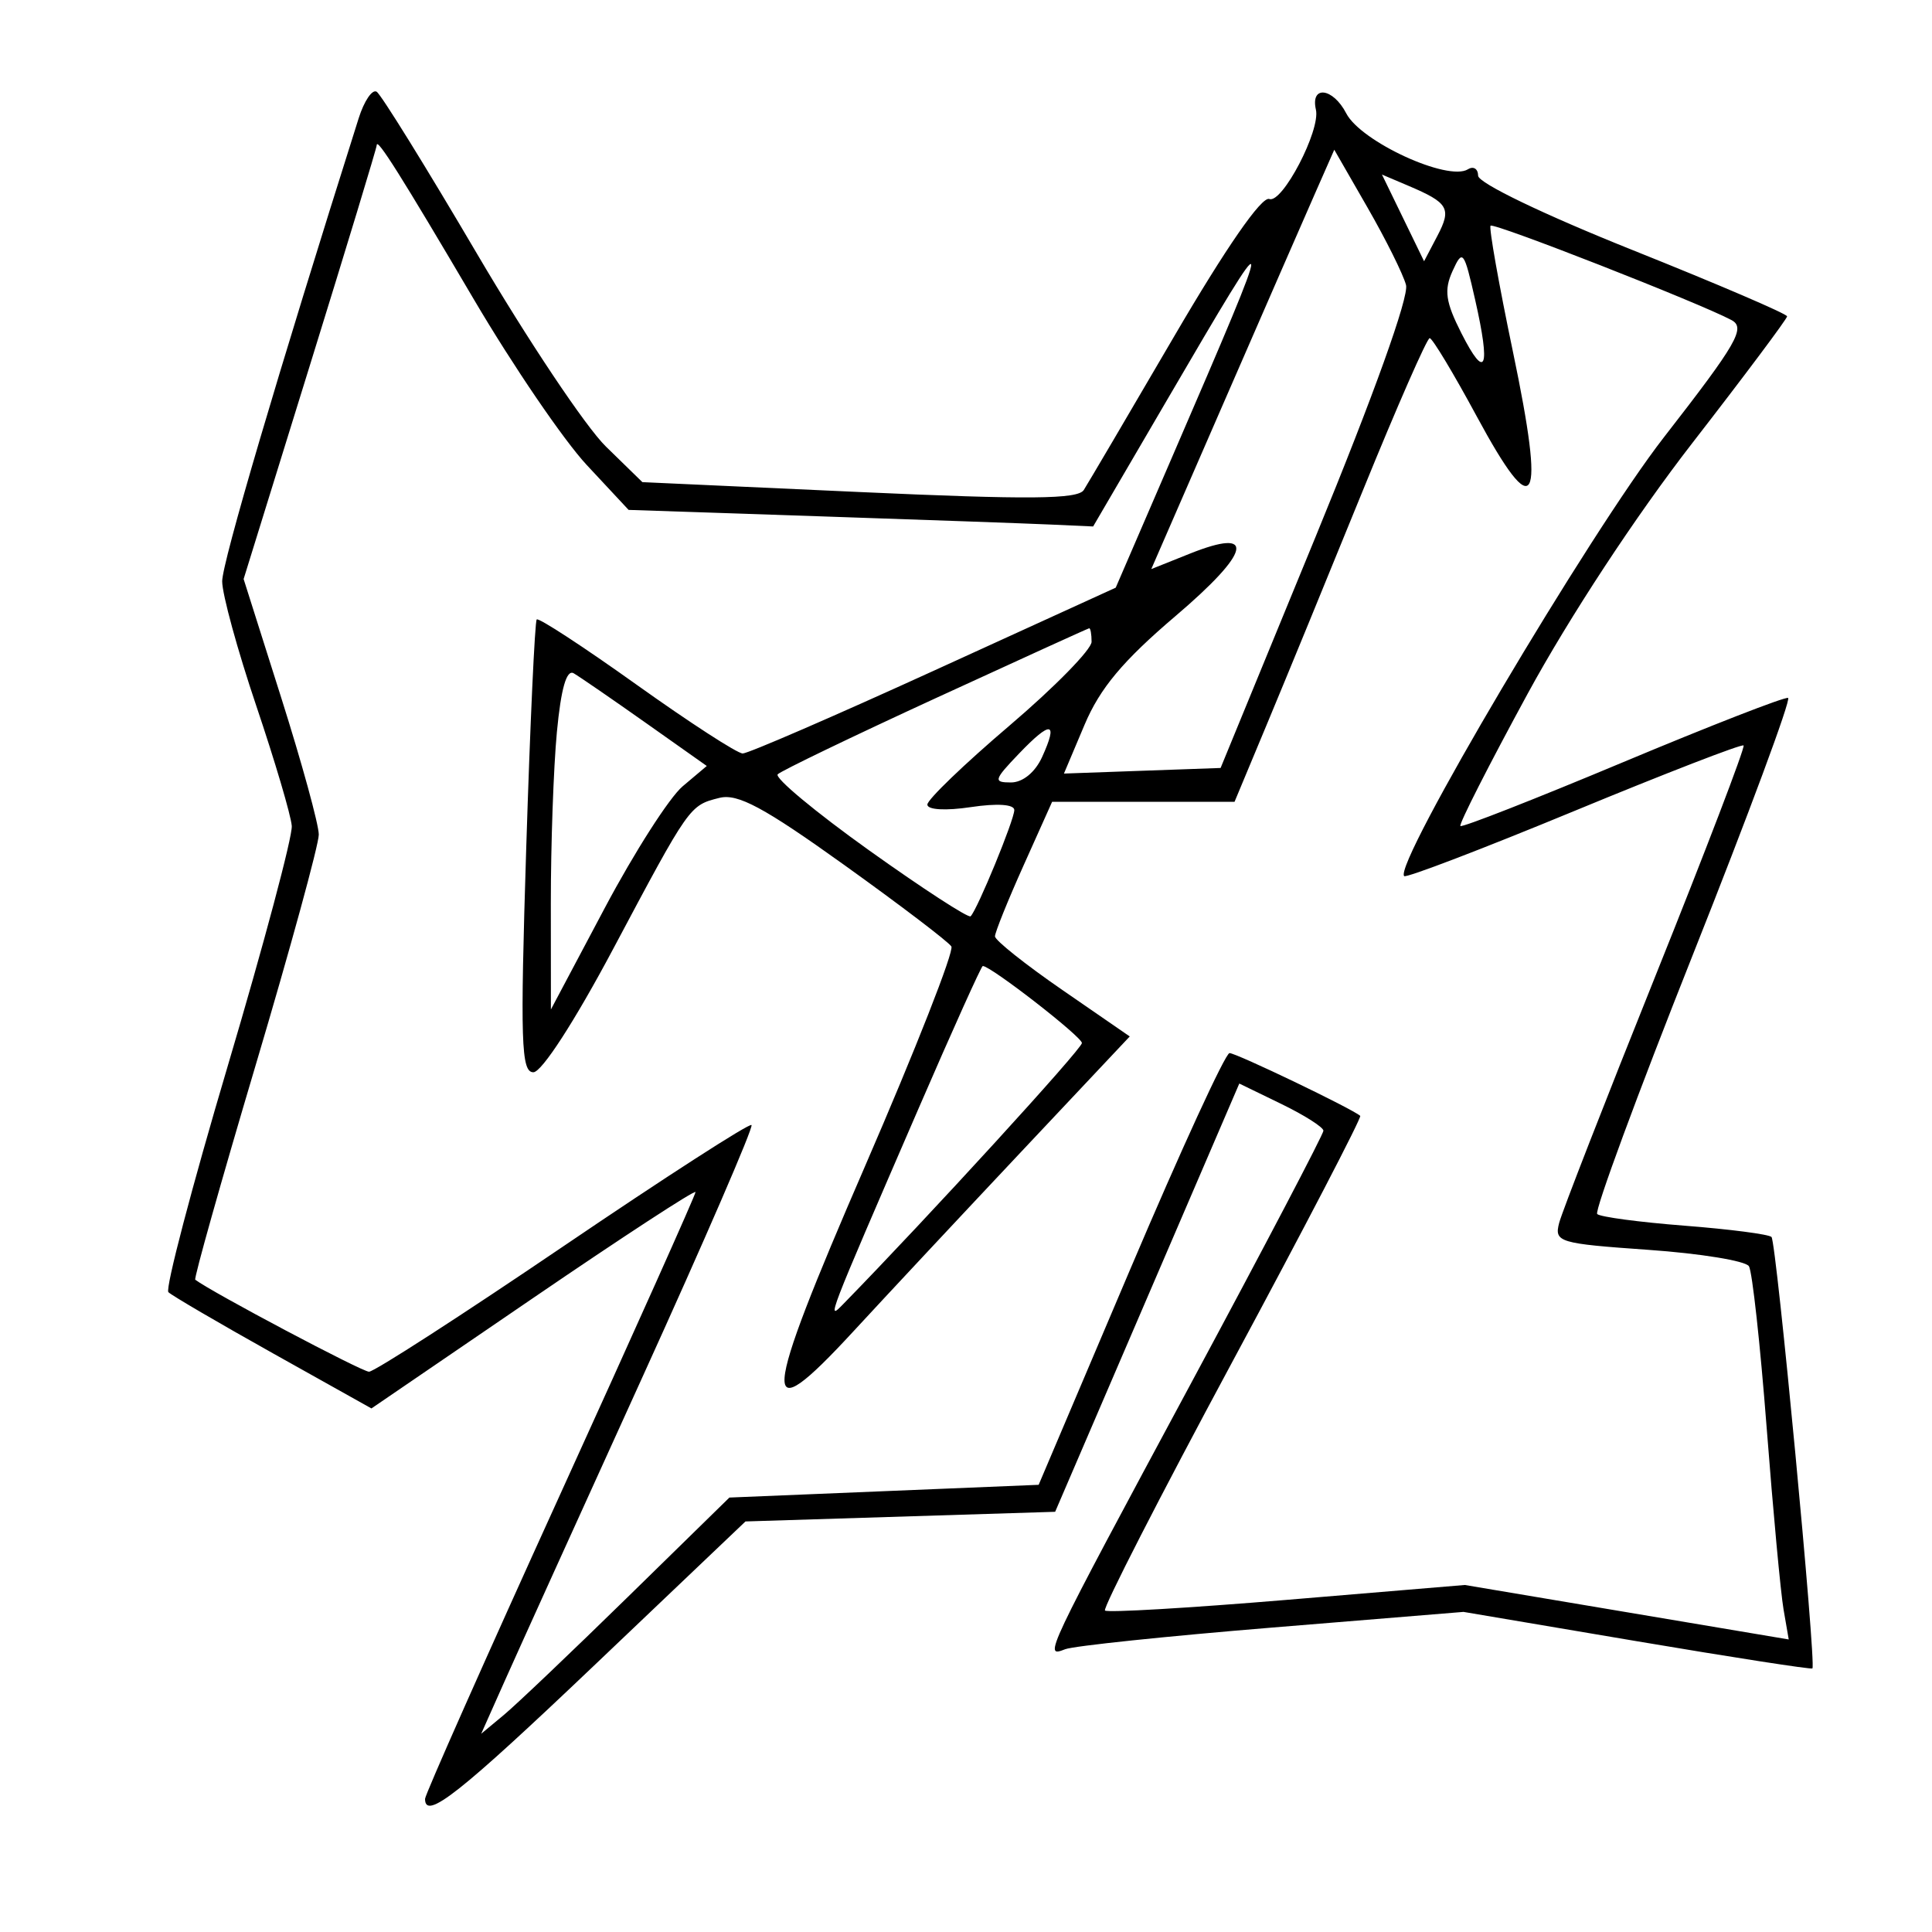 <svg xmlns="http://www.w3.org/2000/svg" width="200" height="200" viewBox="0 0 200 200" version="1.1">
	<path d="M 37.130 12.241 C 28.748 38.729, 23 58.231, 23 60.180 C 23 61.515, 24.586 67.308, 26.525 73.054 C 28.464 78.799, 30.120 84.400, 30.204 85.500 C 30.288 86.600, 27.309 97.770, 23.584 110.322 C 19.858 122.874, 17.090 133.423, 17.432 133.765 C 17.773 134.107, 22.642 136.955, 28.252 140.094 L 38.451 145.801 55.225 134.346 C 64.451 128.046, 72 123.122, 72 123.404 C 72 123.686, 65.700 137.759, 58 154.678 C 50.300 171.596, 44 185.790, 44 186.219 C 44 188.495, 47.585 185.662, 61.675 172.250 L 77.171 157.500 93.200 157 L 109.229 156.500 118.760 134.334 L 128.292 112.168 132.646 114.283 C 135.041 115.447, 137 116.693, 137 117.053 C 137 117.413, 130.898 129.057, 123.440 142.928 C 107.982 171.679, 108.025 171.588, 110.269 170.727 C 111.158 170.386, 120.799 169.377, 131.693 168.485 L 151.500 166.863 169.449 169.899 C 179.322 171.568, 187.498 172.835, 187.619 172.715 C 188.037 172.296, 183.892 128.558, 183.385 128.052 C 183.106 127.772, 179.055 127.246, 174.383 126.883 C 169.712 126.520, 165.643 125.977, 165.342 125.676 C 165.042 125.375, 169.500 113.287, 175.251 98.814 C 181.001 84.342, 185.435 72.388, 185.103 72.250 C 184.771 72.113, 177.075 75.111, 168 78.912 C 158.925 82.713, 151.356 85.682, 151.180 85.509 C 151.004 85.335, 154.129 79.188, 158.124 71.847 C 162.469 63.862, 169.327 53.421, 175.194 45.857 C 180.587 38.903, 185 33.004, 185 32.749 C 185 32.493, 177.807 29.408, 169.015 25.892 C 159.826 22.218, 153.023 18.943, 153.015 18.191 C 153.007 17.471, 152.531 17.172, 151.958 17.526 C 149.886 18.807, 140.878 14.665, 139.363 11.736 C 137.988 9.076, 135.636 8.792, 136.223 11.357 C 136.713 13.491, 132.735 21.112, 131.399 20.600 C 130.611 20.297, 126.925 25.618, 121.556 34.808 C 116.836 42.889, 112.621 50.052, 112.192 50.727 C 111.580 51.687, 106.520 51.732, 88.955 50.933 L 66.500 49.911 62.720 46.223 C 60.641 44.195, 54.638 35.216, 49.381 26.271 C 44.123 17.327, 39.448 9.777, 38.991 9.495 C 38.535 9.213, 37.697 10.448, 37.130 12.241 M 38.999 15.027 C 38.999 15.287, 35.899 25.499, 32.109 37.721 L 25.220 59.942 29.110 72.221 C 31.249 78.974, 33 85.353, 33 86.396 C 33 87.438, 30.058 98.184, 26.463 110.275 C 22.868 122.366, 20.055 132.357, 20.213 132.476 C 21.948 133.786, 37.462 142, 38.200 142 C 38.741 142, 47.782 136.165, 58.292 129.034 C 68.802 121.903, 77.579 116.246, 77.797 116.463 C 78.014 116.681, 72.908 128.478, 66.449 142.679 C 59.990 156.881, 53.605 170.970, 52.259 173.989 L 49.813 179.479 52.157 177.532 C 53.446 176.462, 59.226 170.960, 65.003 165.306 L 75.506 155.027 91.514 154.367 L 107.522 153.707 117.011 131.370 C 122.230 119.084, 126.850 109.025, 127.279 109.016 C 127.957 109.002, 139.977 114.773, 140.811 115.513 C 140.983 115.665, 135.010 127.152, 127.538 141.038 C 120.067 154.925, 114.149 166.482, 114.387 166.721 C 114.625 166.959, 123.104 166.461, 133.229 165.615 L 151.637 164.077 168.403 166.896 L 185.169 169.716 184.632 166.608 C 184.336 164.899, 183.550 156.433, 182.884 147.795 C 182.218 139.157, 181.393 131.636, 181.050 131.080 C 180.706 130.525, 176.023 129.761, 170.643 129.383 C 161.352 128.730, 160.887 128.589, 161.403 126.597 C 161.702 125.444, 166.192 113.925, 171.381 101 C 176.570 88.075, 180.671 77.352, 180.495 77.171 C 180.320 76.990, 172.428 80.045, 162.959 83.959 C 153.490 87.873, 145.571 90.904, 145.360 90.694 C 144.202 89.536, 164.534 55.186, 172.252 45.262 C 179.834 35.512, 180.743 33.933, 179.234 33.129 C 175.909 31.355, 154.641 23.026, 154.303 23.364 C 154.115 23.551, 155.158 29.424, 156.619 36.415 C 160 52.593, 158.977 54.410, 152.864 43.087 C 150.464 38.640, 148.275 35.003, 148 35.004 C 147.725 35.005, 144.616 42.092, 141.092 50.753 C 137.568 59.414, 133.135 70.212, 131.242 74.750 L 127.800 83 118.358 83 L 108.916 83 105.958 89.593 C 104.331 93.219, 103 96.521, 103 96.930 C 103 97.339, 106.139 99.838, 109.976 102.483 L 116.951 107.293 105.726 119.220 C 99.552 125.781, 91.729 134.152, 88.342 137.824 C 78.541 148.449, 78.741 145.659, 89.568 120.676 C 94.771 108.673, 98.784 98.459, 98.486 97.978 C 98.189 97.496, 93.203 93.704, 87.406 89.549 C 79.080 83.581, 76.365 82.121, 74.475 82.596 C 71.370 83.375, 71.405 83.326, 63.466 98.250 C 59.492 105.720, 56.076 111, 55.215 111 C 53.944 111, 53.844 107.865, 54.476 87.750 C 54.878 74.963, 55.367 64.332, 55.561 64.126 C 55.756 63.920, 60.406 66.957, 65.894 70.876 C 71.383 74.794, 76.329 78, 76.886 78 C 77.442 78, 86.358 74.138, 96.699 69.417 L 115.500 60.834 121.401 47.167 C 132.322 21.873, 132.309 21.729, 120.888 41.276 L 113.161 54.500 108.830 54.304 C 106.449 54.196, 95.629 53.810, 84.786 53.446 L 65.072 52.784 60.744 48.142 C 58.364 45.589, 53.106 37.875, 49.059 31 C 41.529 18.209, 39.001 14.194, 38.999 15.027 M 136.142 20 C 135.052 22.475, 130.789 32.243, 126.670 41.706 L 119.180 58.912 123.155 57.321 C 130.092 54.546, 129.509 57.116, 121.691 63.771 C 116.240 68.412, 113.873 71.241, 112.274 75.024 L 110.139 80.079 118.248 79.789 L 126.356 79.500 136.217 55.500 C 142.195 40.951, 145.871 30.712, 145.551 29.500 C 145.260 28.400, 143.470 24.800, 141.573 21.500 L 138.124 15.500 136.142 20 M 145.240 22.558 L 147.420 27.045 148.800 24.412 C 150.287 21.573, 149.951 20.996, 145.780 19.225 L 143.060 18.070 145.240 22.558 M 150.368 28.056 C 149.467 30.039, 149.640 31.255, 151.286 34.500 C 153.802 39.459, 154.329 38.187, 152.712 31.056 C 151.552 25.939, 151.412 25.759, 150.368 28.056 M 96.830 72.290 C 88.211 76.256, 80.867 79.794, 80.509 80.154 C 80.151 80.514, 84.409 84.057, 89.971 88.029 C 95.534 92, 100.262 95.071, 100.479 94.854 C 101.183 94.150, 105 84.864, 105 83.856 C 105 83.263, 103.227 83.143, 100.500 83.552 C 97.889 83.944, 96 83.834, 96 83.290 C 96 82.775, 99.825 79.096, 104.500 75.116 C 109.175 71.135, 113 67.230, 113 66.439 C 113 65.648, 112.888 65.018, 112.750 65.040 C 112.612 65.062, 105.448 68.325, 96.830 72.290 M 57.649 75.779 C 57.300 79.475, 57.018 87.450, 57.022 93.500 L 57.030 104.500 62.602 94 C 65.667 88.225, 69.297 82.553, 70.670 81.397 L 73.165 79.293 66.833 74.819 C 63.350 72.358, 60.001 70.055, 59.392 69.701 C 58.650 69.270, 58.074 71.277, 57.649 75.779 M 105.490 78.010 C 102.877 80.738, 102.804 81, 104.652 81 C 105.870 81, 107.157 79.951, 107.877 78.371 C 109.568 74.659, 108.810 74.545, 105.490 78.010 M 95.089 114.750 C 85.537 136.815, 85.550 136.781, 87.290 135 C 96.072 126.009, 112 108.588, 112 107.974 C 112 107.324, 102.572 100, 101.735 100 C 101.591 100, 98.601 106.638, 95.089 114.750" stroke="none" fill="black" fill-rule="evenodd"/>
</svg>